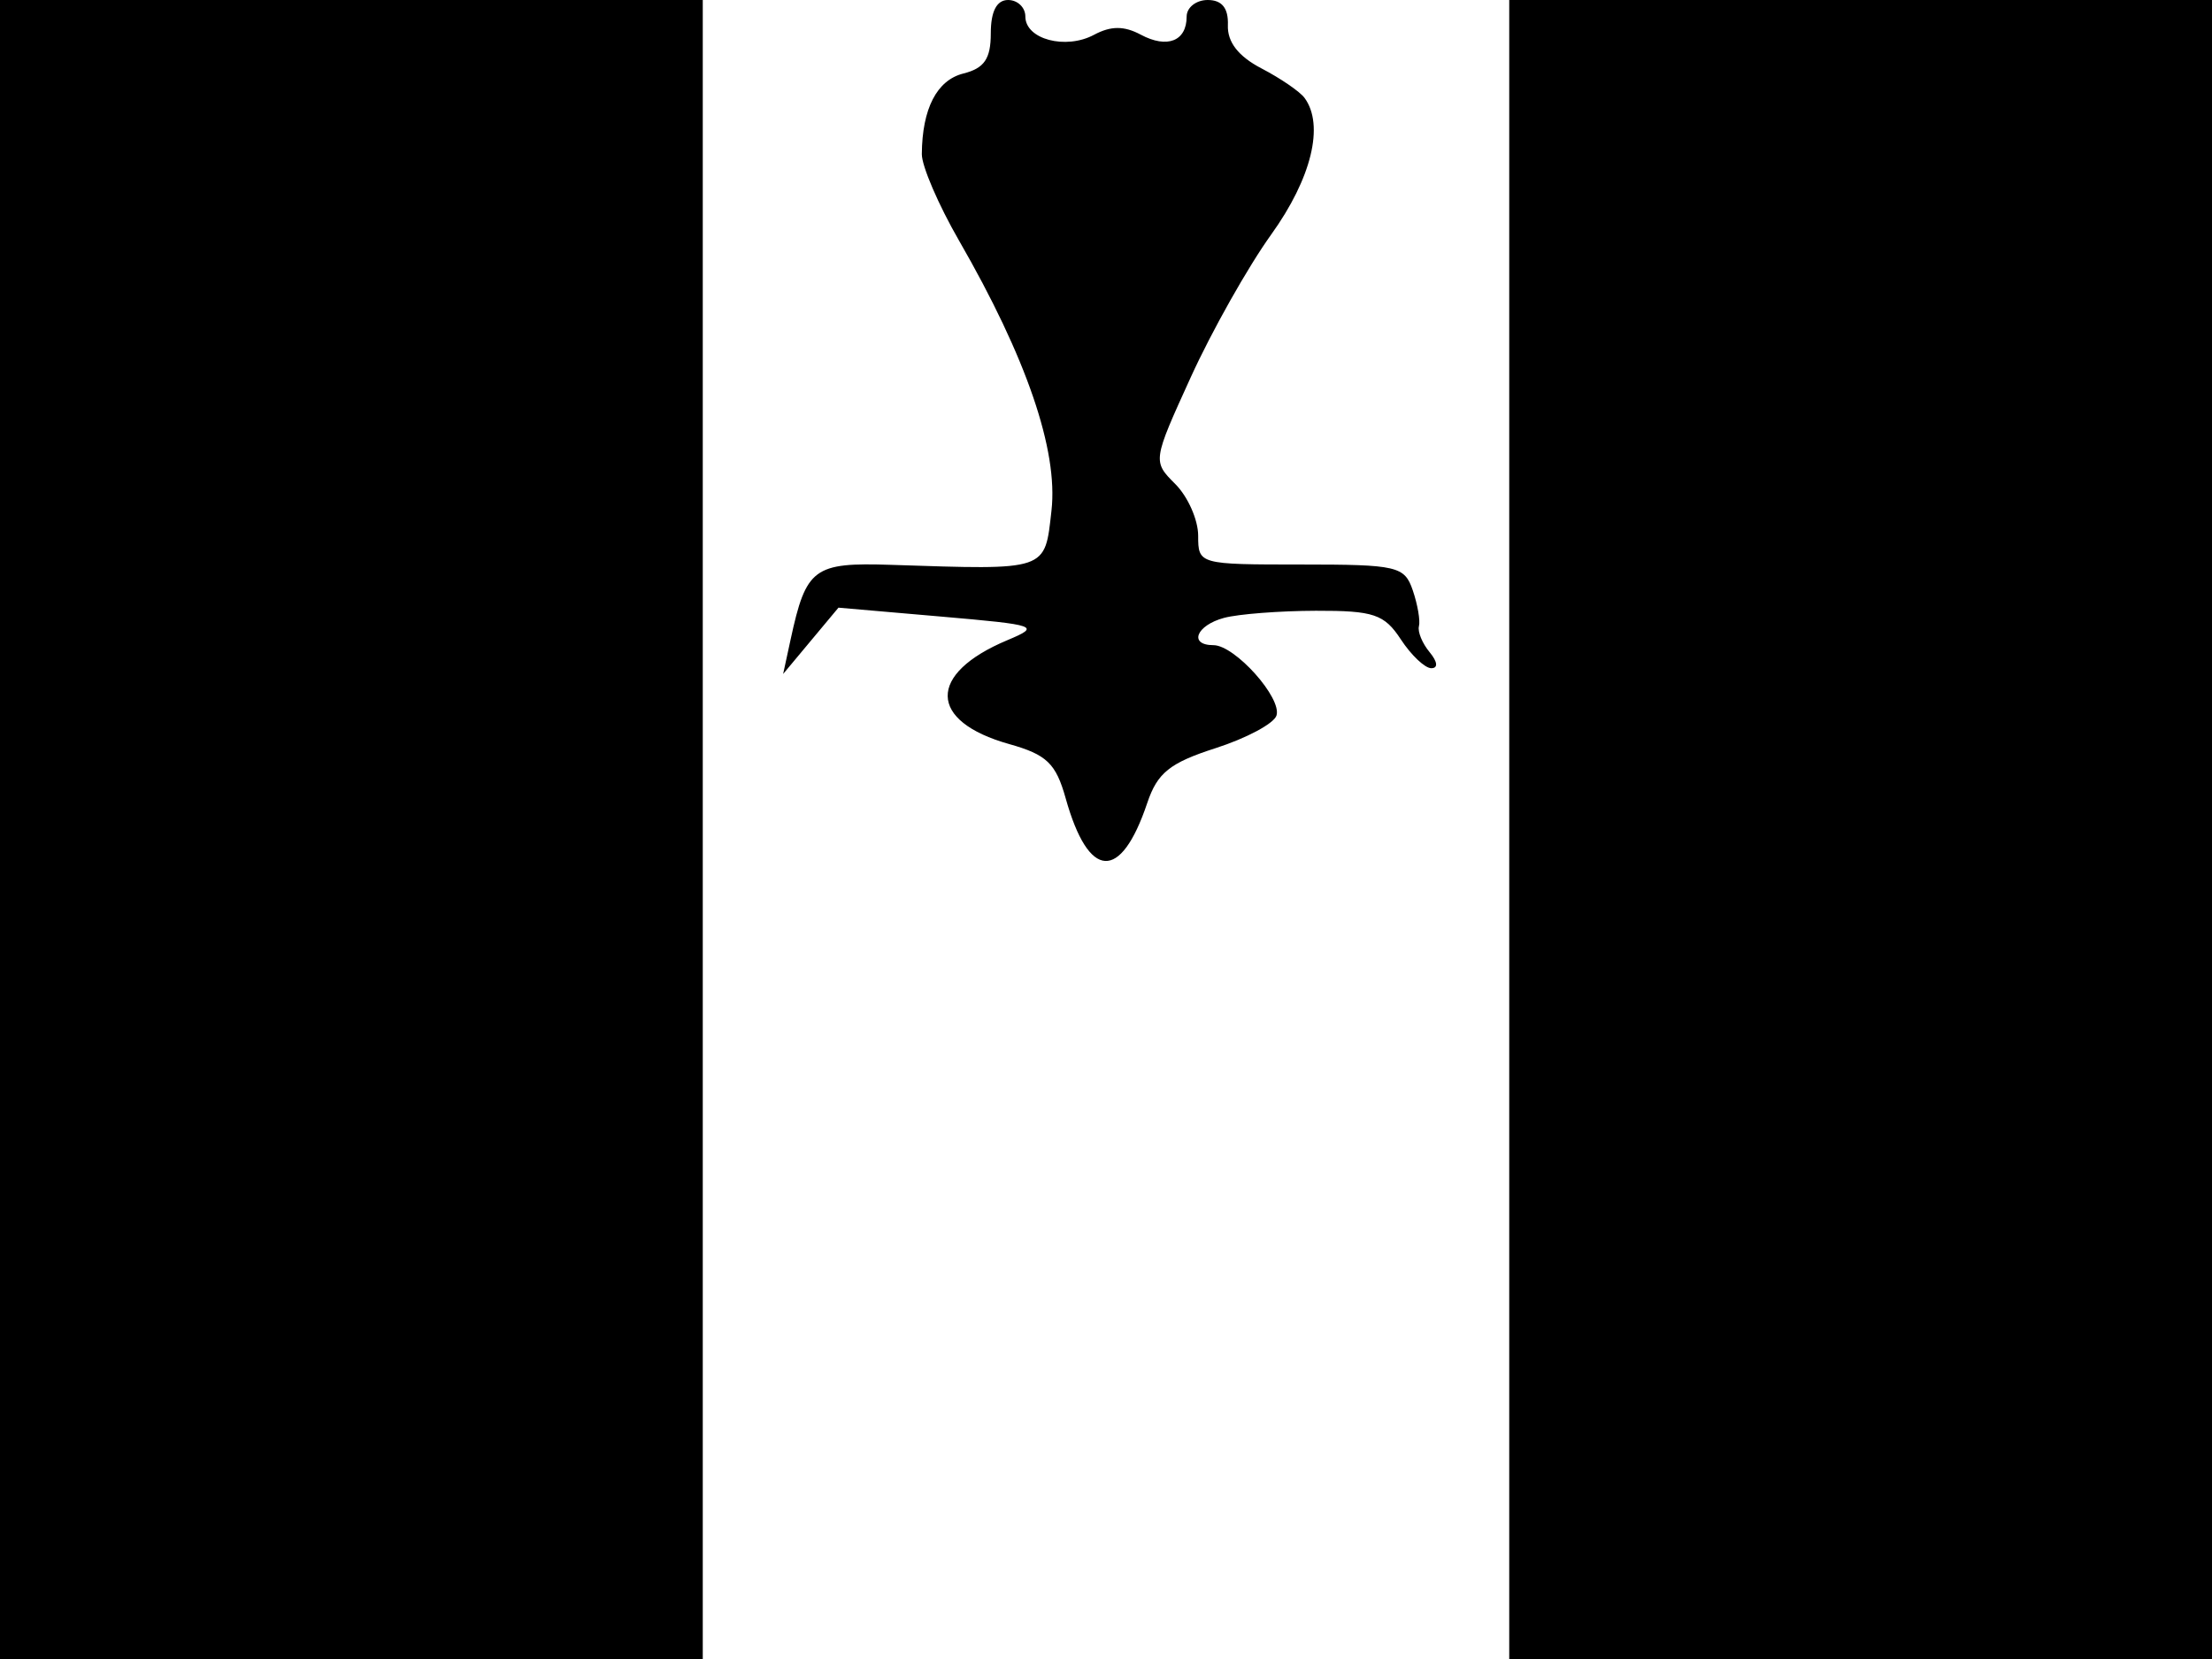 <svg xmlns="http://www.w3.org/2000/svg" width="192" height="144" viewBox="0 0 192 144" version="1.1">
	<path d="M 0 72 L 0 144 30.500 144 L 61 144 61 72 L 61 0 30.500 0 L 0 0 0 72 M 86 2.892 C 86 5.103, 85.440 5.924, 83.619 6.381 C 81.318 6.958, 80.042 9.433, 80.014 13.378 C 80.006 14.411, 81.458 17.786, 83.240 20.878 C 89.106 31.055, 91.857 39.087, 91.268 44.314 C 90.673 49.596, 91.026 49.476, 77.332 49.028 C 70.627 48.809, 69.971 49.296, 68.626 55.500 L 67.976 58.500 70.377 55.622 L 72.778 52.745 81.639 53.514 C 90.086 54.247, 90.357 54.343, 87.432 55.570 C 80.468 58.492, 80.545 62.607, 87.601 64.586 C 90.859 65.501, 91.649 66.260, 92.501 69.297 C 94.492 76.393, 97.276 76.554, 99.578 69.706 C 100.461 67.078, 101.531 66.218, 105.515 64.938 C 108.188 64.079, 110.564 62.809, 110.795 62.116 C 111.301 60.598, 107.189 56, 105.326 56 C 103.152 56, 103.823 54.281, 106.250 53.630 C 107.487 53.299, 111.077 53.021, 114.227 53.014 C 119.240 53.002, 120.158 53.312, 121.592 55.500 C 122.493 56.875, 123.683 58, 124.237 58 C 124.842 58, 124.782 57.443, 124.087 56.605 C 123.451 55.838, 123.035 54.826, 123.163 54.355 C 123.291 53.885, 123.052 52.487, 122.631 51.250 C 121.913 49.142, 121.303 49, 112.933 49 C 104.071 49, 104 48.980, 104 46.500 C 104 45.125, 103.108 43.108, 102.017 42.017 C 100.040 40.040, 100.044 40.013, 103.359 32.740 C 105.187 28.728, 108.329 23.154, 110.342 20.353 C 113.840 15.484, 114.968 10.860, 113.235 8.500 C 112.831 7.950, 111.150 6.798, 109.500 5.940 C 107.493 4.896, 106.526 3.655, 106.579 2.190 C 106.633 0.706, 106.069 -0, 104.829 -0 C 103.823 -0, 103 0.648, 103 1.441 C 103 3.571, 101.312 4.237, 99.021 3.011 C 97.570 2.235, 96.425 2.237, 94.962 3.020 C 92.496 4.340, 89 3.409, 89 1.433 C 89 0.645, 88.325 0, 87.500 0 C 86.512 0, 86 0.988, 86 2.892 M 131 72 L 131 144 161.500 144 L 192 144 192 72 L 192 0 161.500 0 L 131 0 131 72" stroke="none" fill="black" fill-rule="evenodd"/>
</svg>